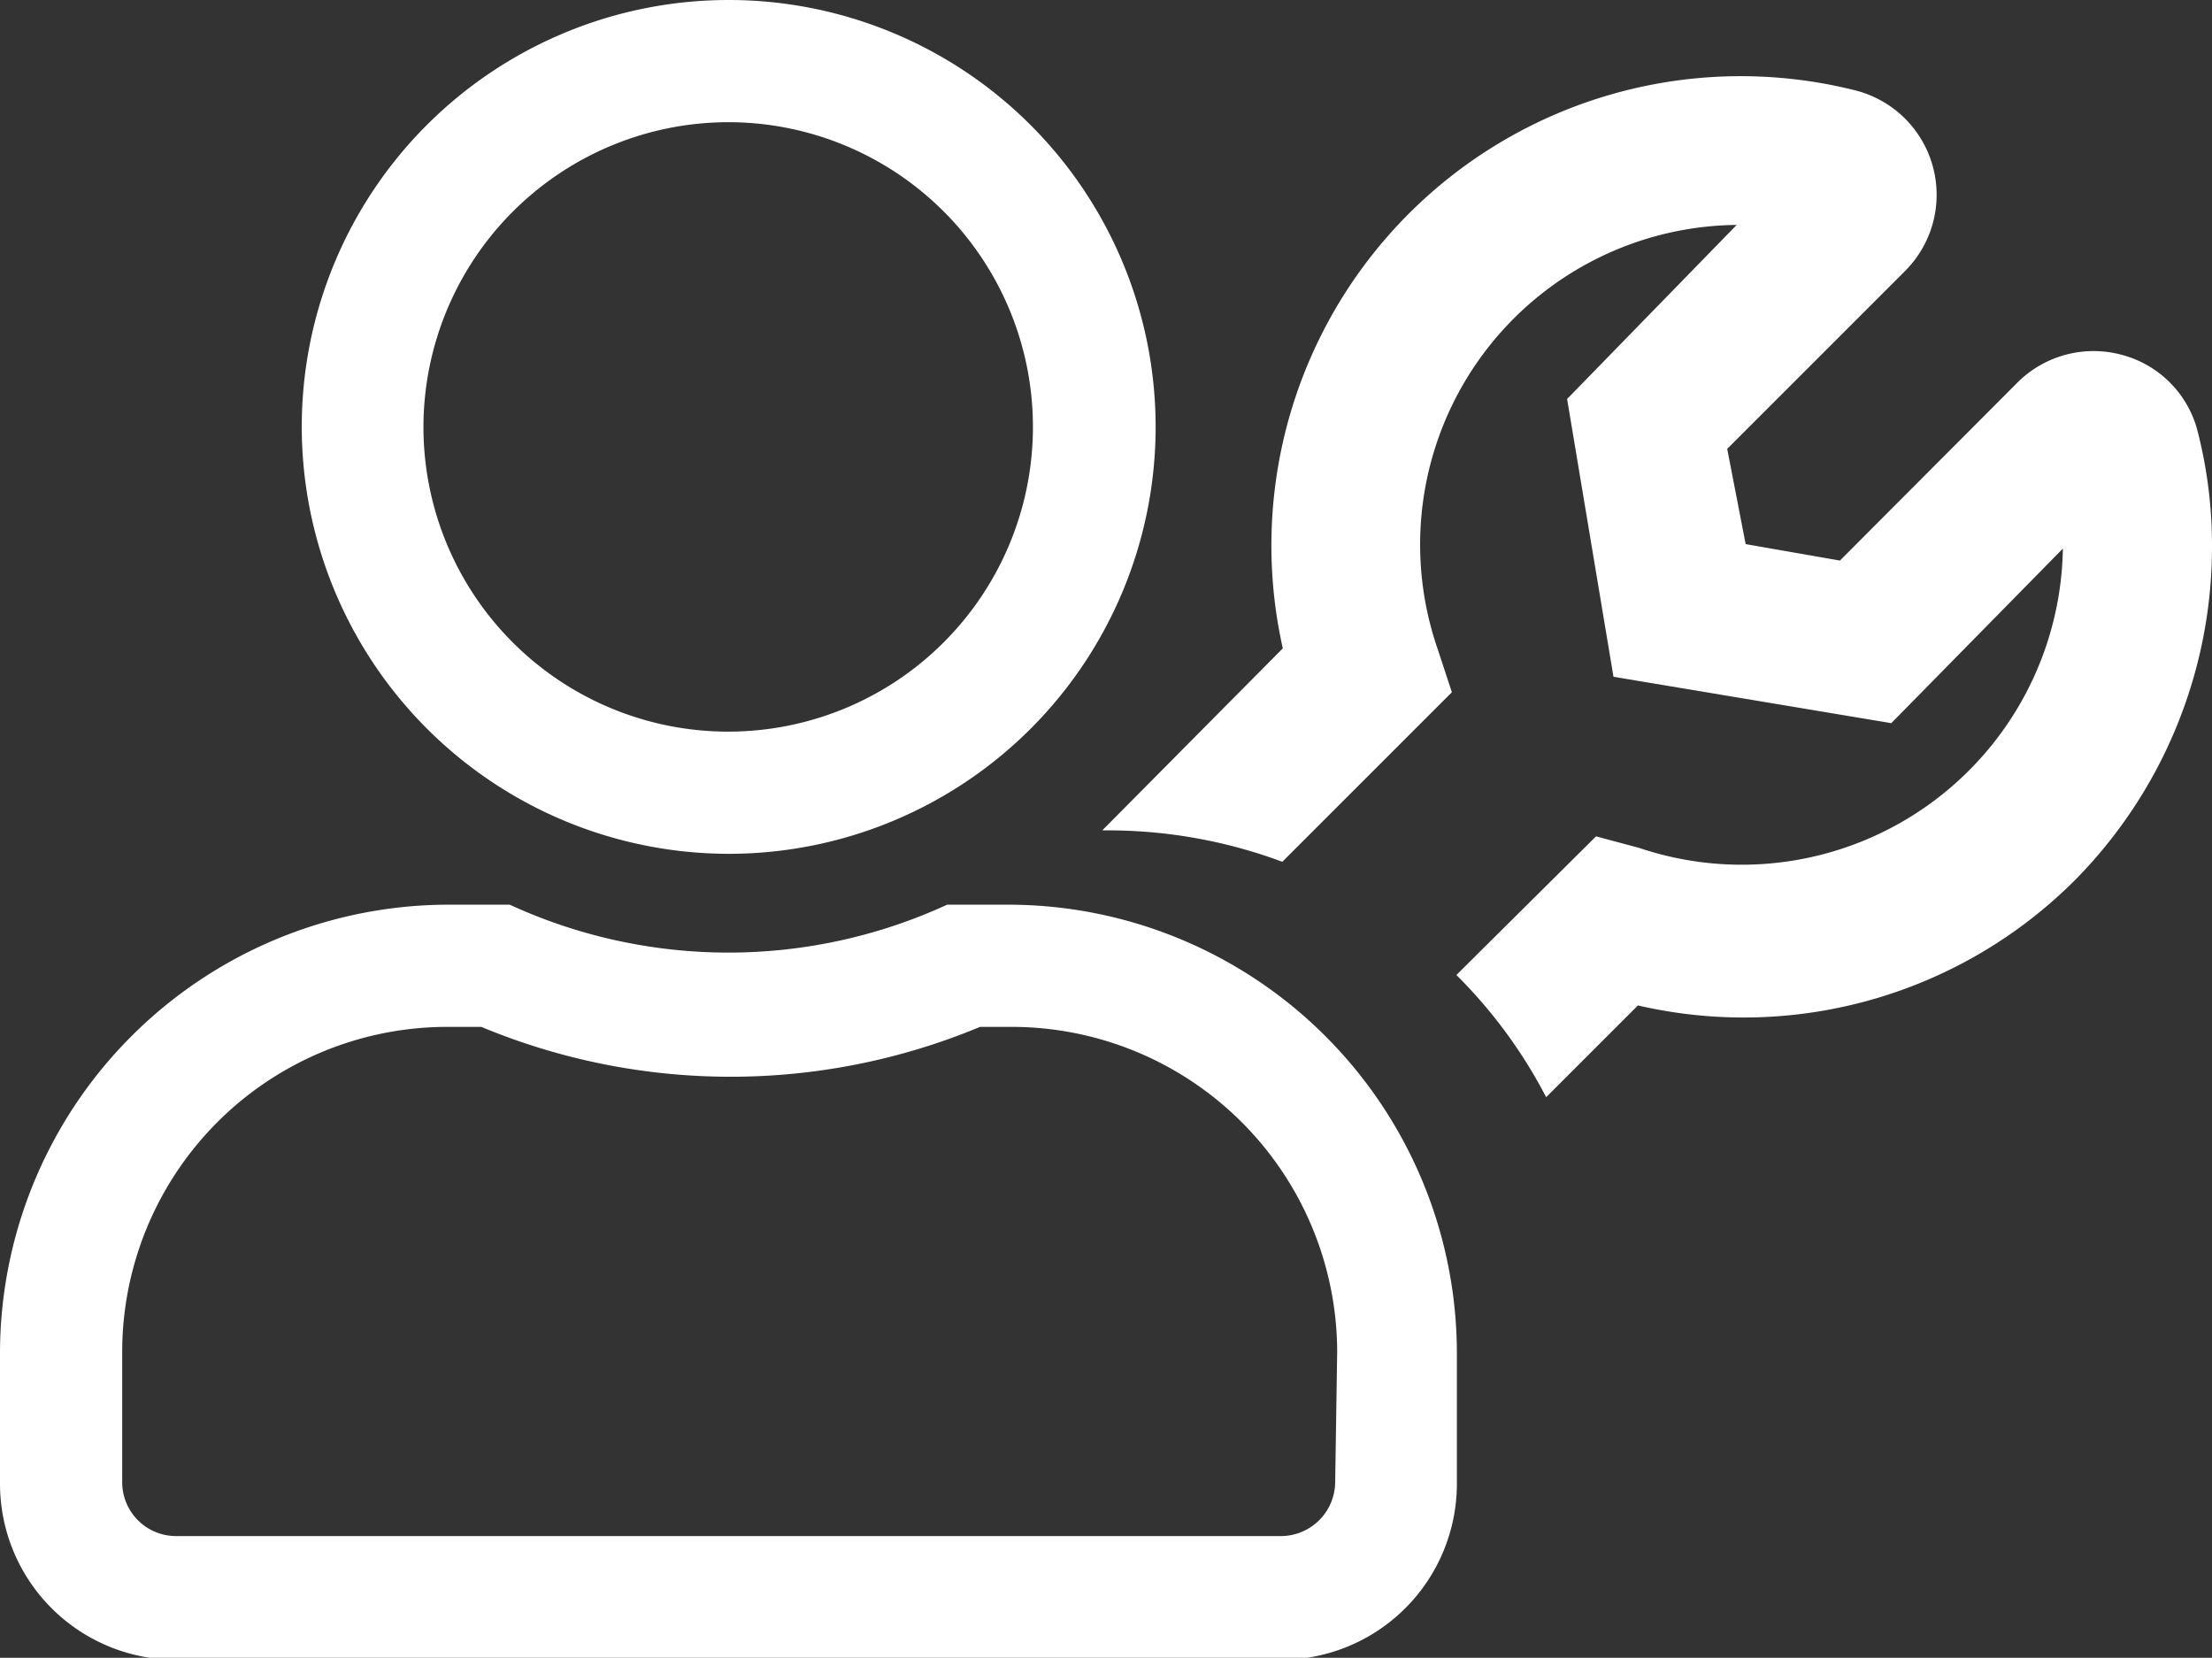<svg xmlns="http://www.w3.org/2000/svg" viewBox="0 0 44.35 33.24"><rect x="0" y="0" width="44.35" height="33.24" fill="#333333" stroke="none"/><defs><style>.cls-1{fill:#fff;}</style></defs><title>Admin Ativo</title><g id="Layer_2" data-name="Layer 2"><g id="Camada_1" data-name="Camada 1"><path class="cls-1" d="M14.61,17.12A8.56,8.56,0,1,0,6.05,8.56,8.57,8.57,0,0,0,14.61,17.12Zm0-14.67A6.11,6.11,0,1,1,8.49,8.56,6.12,6.12,0,0,1,14.61,2.45Z"/><path class="cls-1" d="M20.25,18.14H19.2l-.21,0a10.49,10.49,0,0,1-8.77,0L9,18.14a9,9,0,0,0-9,9v2.62a3.53,3.53,0,0,0,3.52,3.52H25.69a3.53,3.53,0,0,0,3.52-3.52V27.1A9,9,0,0,0,20.25,18.14Zm6.52,11.58a1.09,1.09,0,0,1-1.08,1.08H3.52a1.08,1.08,0,0,1-1.07-1.08V27.1A6.52,6.52,0,0,1,9,20.59h.65a13,13,0,0,0,10,0h.64a6.53,6.53,0,0,1,6.52,6.51Z"/><path class="cls-1" d="M44.07,8.68a2.13,2.13,0,0,0-1.51-1.56,2.16,2.16,0,0,0-2.11.55l-3.56,3.57L35,10.91,34.63,9l3.56-3.56a2.16,2.16,0,0,0-1-3.63A9.41,9.41,0,0,0,25.72,13L22.1,16.65h.14a10,10,0,0,1,3.47.63l3.4-3.4L28.82,13a6.41,6.41,0,0,1,6-8.49L31.42,8l.93,5.57,5.57.93L41.36,11a6.44,6.44,0,0,1-8.5,6L32,16.77,29.2,19.55A9.83,9.83,0,0,1,31,22l1.84-1.84a9.39,9.39,0,0,0,8.76-2.51A9.51,9.51,0,0,0,44.35,11,9.22,9.22,0,0,0,44.07,8.68Z"/></g></g></svg>